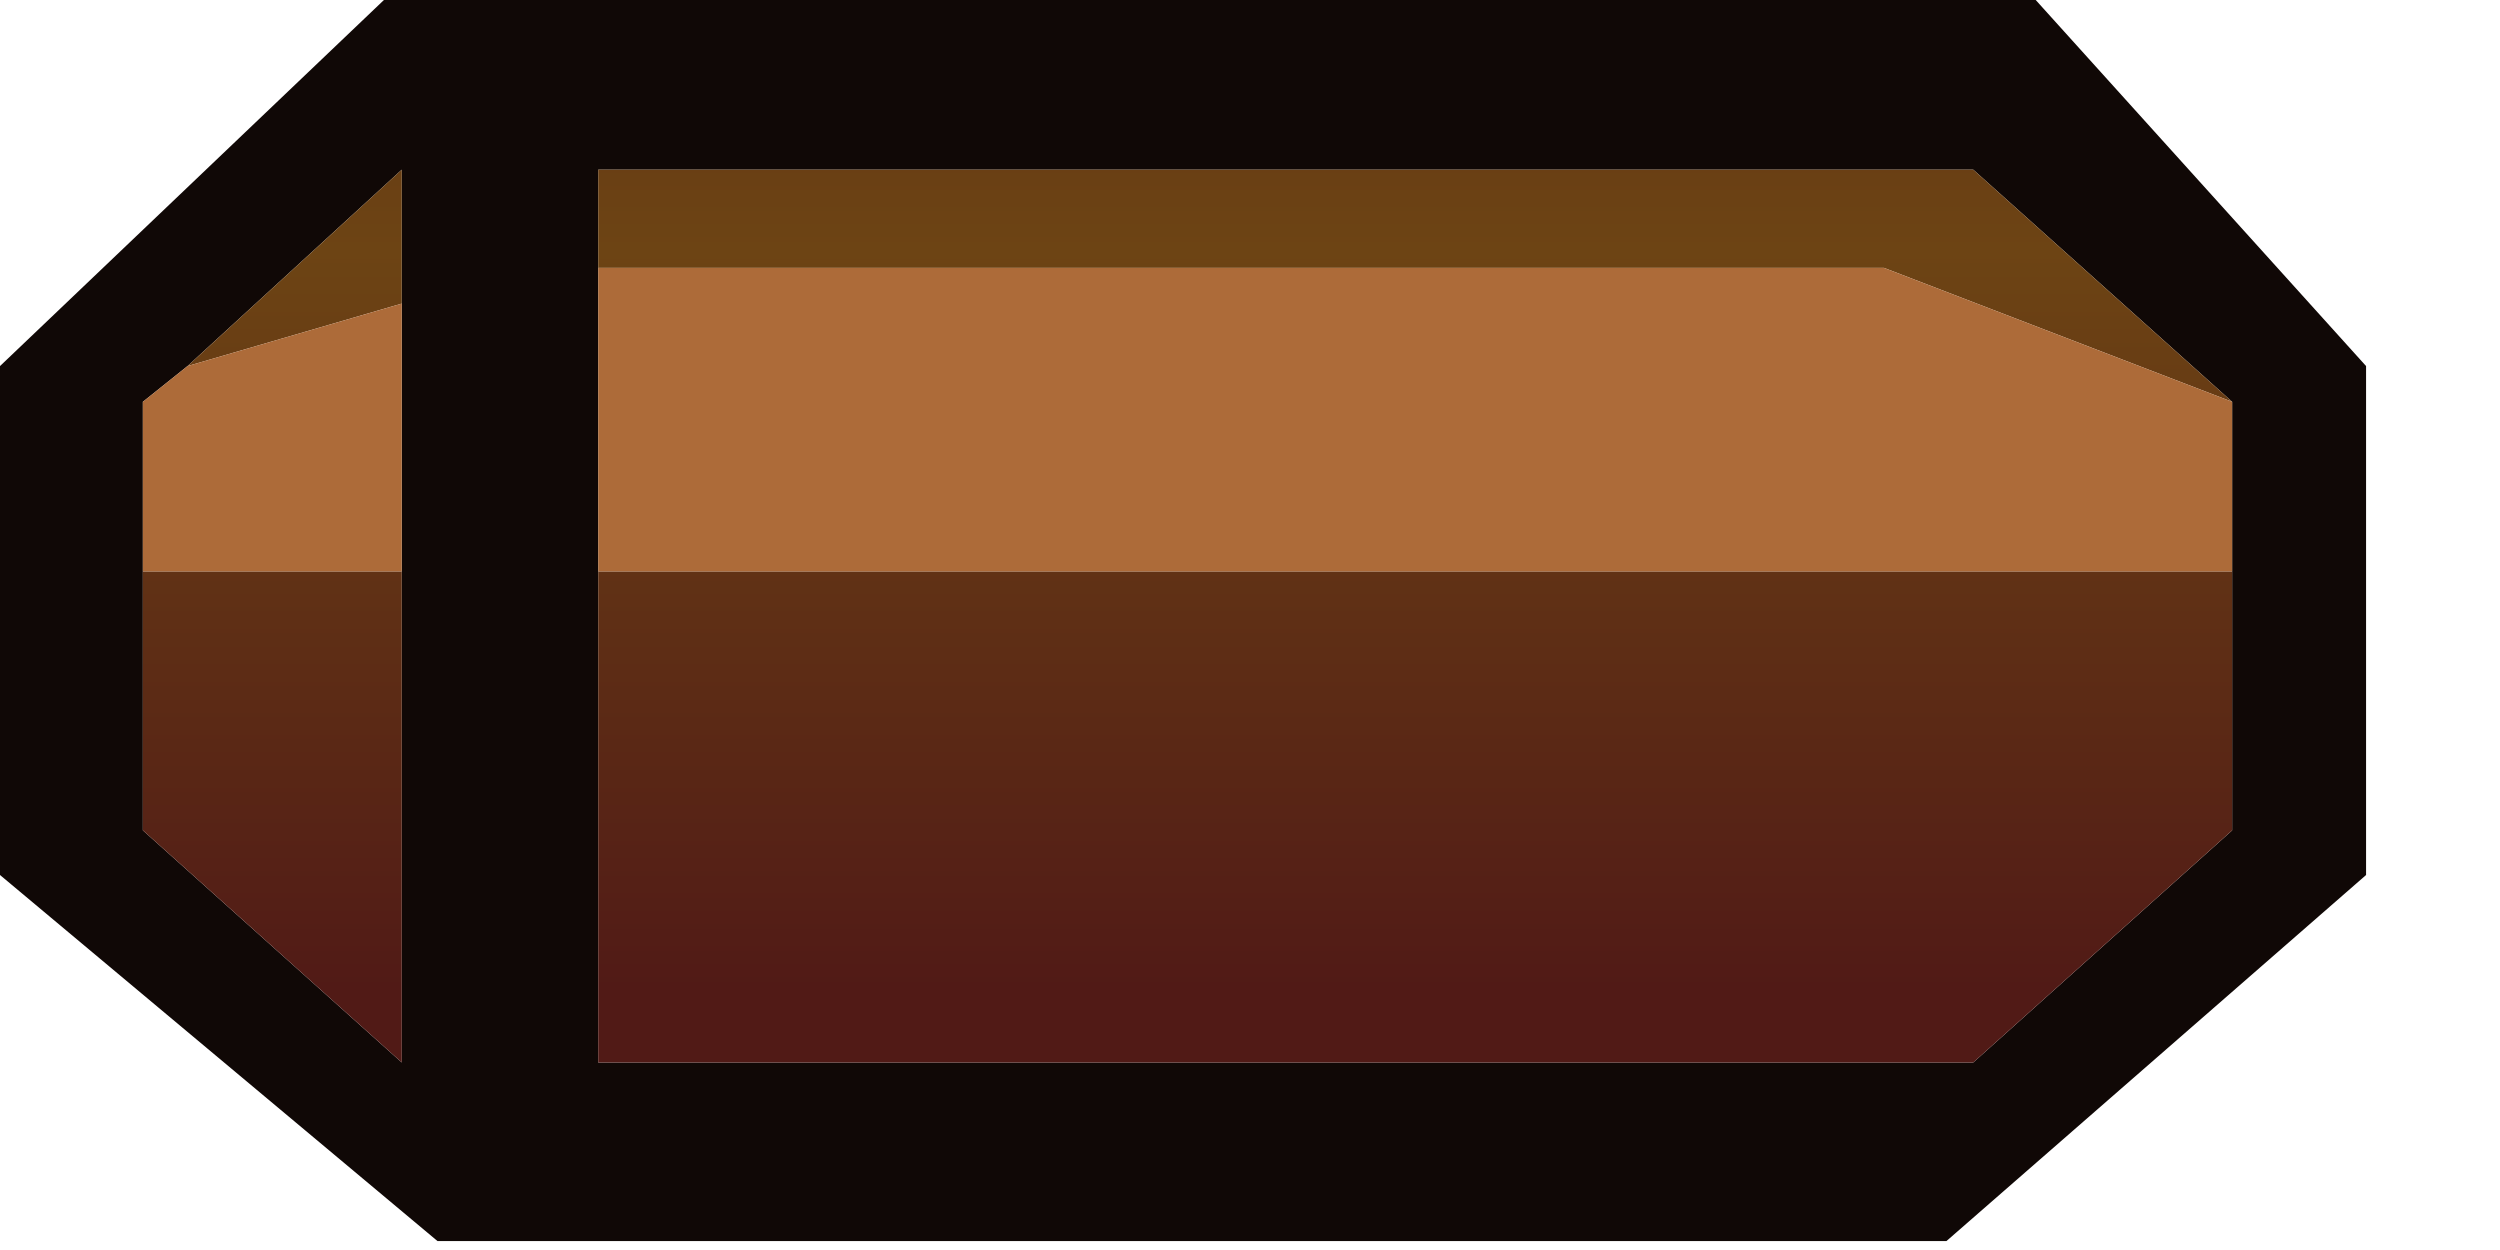 <?xml version="1.0" encoding="utf-8"?>
<svg version="1.1" id="Layer_1"
xmlns="http://www.w3.org/2000/svg"
xmlns:xlink="http://www.w3.org/1999/xlink"
width="14px" height="7px"
xml:space="preserve">
<g id="1202" transform="matrix(1, 0, 0, 1, 0, 0.45)">
<path style="fill:#100806;fill-opacity:1" d="M11.4,-0.45L13.25 1.6L13.25 4.45L10.9 6.5L2.45 6.5L0 4.45L0 1.6L2.15 -0.45L11.4 -0.45M12.5,2.75L12.5 1.8L11.05 0.5L3.35 0.5L3.35 1.05L3.35 2.75L3.35 5.5L11.05 5.5L12.5 4.2L12.5 2.75M2.25,2.75L2.25 1.25L2.25 0.5L1.05 1.6L0.8 1.8L0.8 2.75L0.8 4.2L2.25 5.5L2.25 2.75" />
<linearGradient
id="LinearGradID_422" gradientUnits="userSpaceOnUse" gradientTransform="matrix(0, -0.005, 0.007, 0, 6.65, 1)" spreadMethod ="pad" x1="-819.2" y1="0" x2="819.2" y2="0" >
<stop  offset="0" style="stop-color:#511A16;stop-opacity:1" />
<stop  offset="0.506" style="stop-color:#6D4414;stop-opacity:1" />
<stop  offset="1" style="stop-color:#511A16;stop-opacity:1" />
</linearGradient>
<path style="fill:url(#LinearGradID_422) " d="M3.35,0.5L11.05 0.5L12.5 1.8L10.55 1.05L3.35 1.05L3.35 0.5M12.5,4.2L11.05 5.5L3.35 5.5L3.35 2.75L12.5 2.75L12.5 4.2M2.25,5.5L0.8 4.2L0.8 2.75L2.25 2.75L2.25 5.5M2.25,1.25L1.05 1.6L2.25 0.5L2.25 1.25" />
<path style="fill:#AD6B39;fill-opacity:1" d="M12.5,2.75L3.35 2.75L3.35 1.05L10.55 1.05L12.5 1.8L12.5 2.75M2.25,1.25L2.25 2.75L0.8 2.75L0.8 1.8L1.05 1.6L2.25 1.25" />
</g>
</svg>
